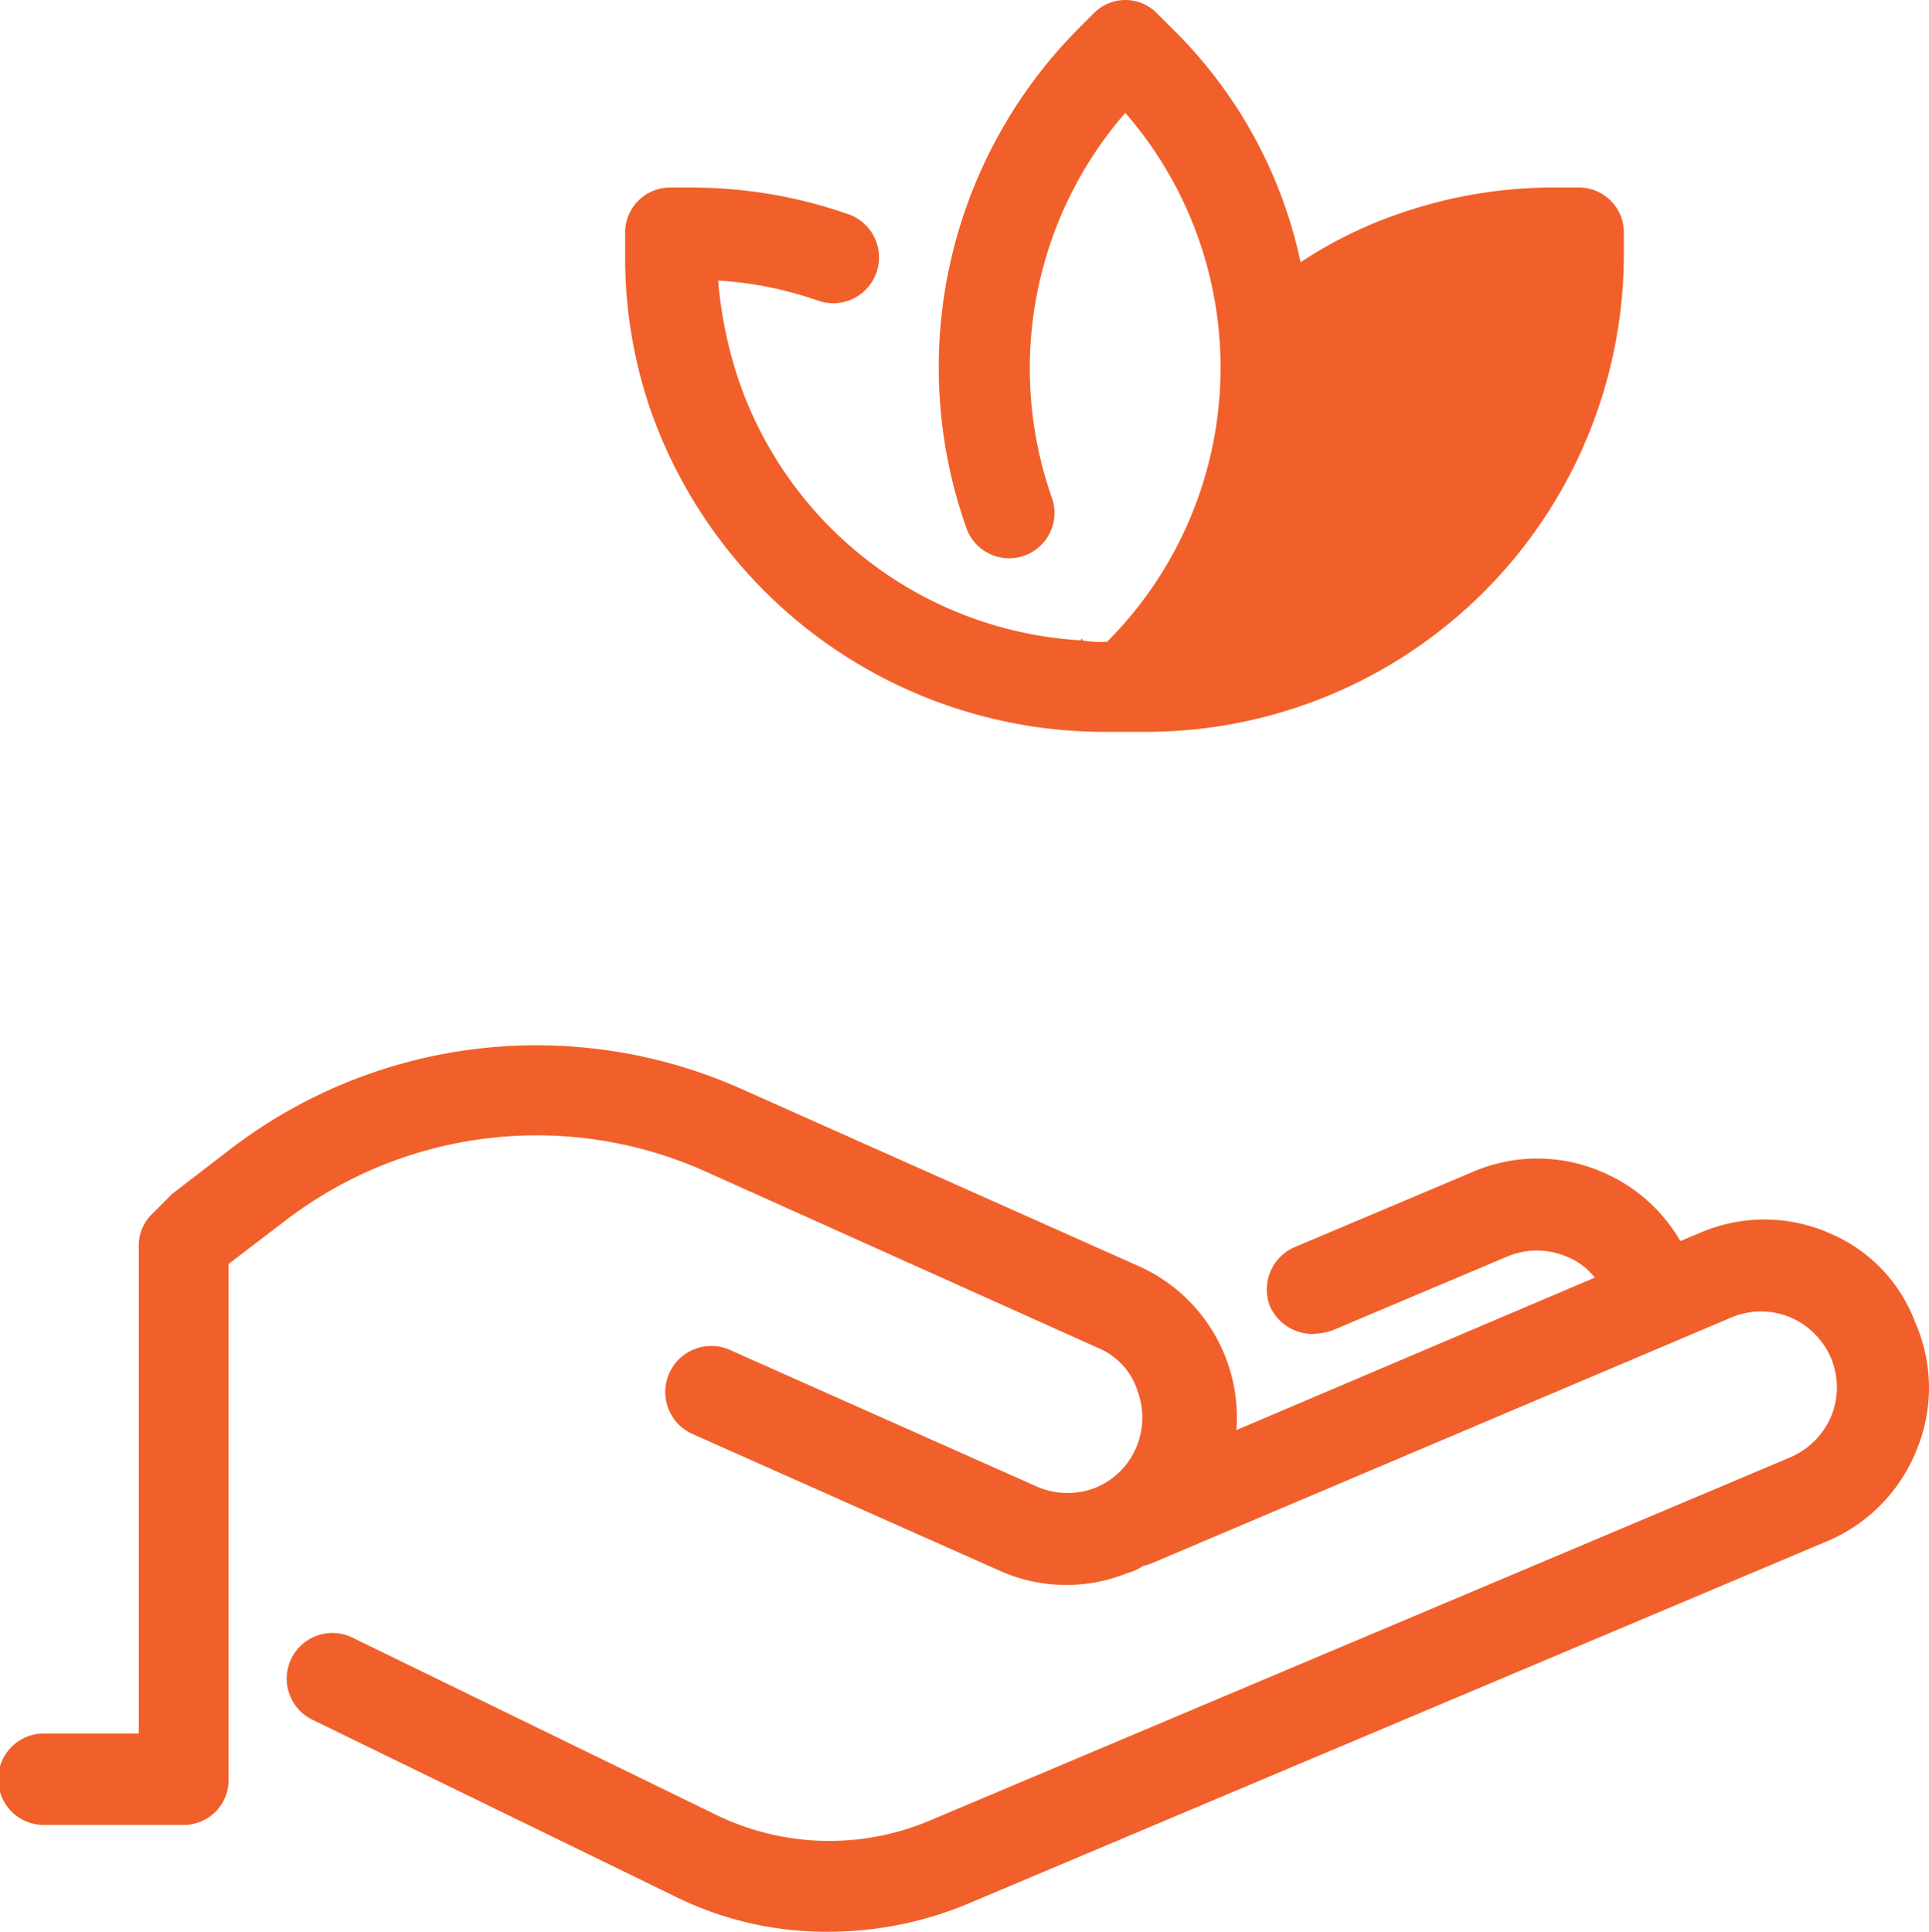 <svg xmlns="http://www.w3.org/2000/svg" width="52.747" height="52.825" viewBox="0 0 52.747 52.825"><defs><style>.a{fill:#f1602a;}</style></defs><path class="a" d="M50.948,74.458a4.444,4.444,0,0,0-3.5.042l-.5.208a4.5,4.5,0,0,0-2.21-1.918,4.444,4.444,0,0,0-3.5.042L36.4,74.875A1.26,1.26,0,0,0,35.73,76.5a1.283,1.283,0,0,0,1.167.75,2.093,2.093,0,0,0,.5-.083l4.836-2.043a2.085,2.085,0,0,1,1.584,0,1.877,1.877,0,0,1,.792.584l-9.8,4.169a4.533,4.533,0,0,0-2.71-4.5l-10.84-4.836A13.757,13.757,0,0,0,7.337,72.165L5.711,73.416l-.125.125-.417.417a1.2,1.2,0,0,0-.375.876V88.175H2.251a1.251,1.251,0,1,0,0,2.5H6a1.228,1.228,0,0,0,1.251-1.251V75.334l1.584-1.209a11.288,11.288,0,0,1,11.424-1.334l10.757,4.836A1.883,1.883,0,0,1,32.1,78.794a2.087,2.087,0,0,1-.042,1.584,2.05,2.05,0,0,1-1.126,1.084,2.087,2.087,0,0,1-1.584-.042L21.013,77.71A1.259,1.259,0,1,0,19.97,80l8.339,3.711a4.447,4.447,0,0,0,3.5.083,1.541,1.541,0,0,0,.459-.208c.083,0,.125-.042.167-.042l15.927-6.754a2.085,2.085,0,0,1,1.584,0,2.124,2.124,0,0,1,1.126,1.126,2.085,2.085,0,0,1,0,1.584,2.124,2.124,0,0,1-1.126,1.126L26.433,90.552a7.063,7.063,0,0,1-5.879-.167l-9.923-4.836A1.249,1.249,0,1,0,9.547,87.8l9.923,4.836a9.294,9.294,0,0,0,4.211.959,9.879,9.879,0,0,0,3.752-.75l23.515-9.923a4.526,4.526,0,0,0,2.46-2.5,4.444,4.444,0,0,0-.042-3.5,4.258,4.258,0,0,0-2.418-2.46Z" transform="translate(-1 -40.771)"/><path class="a" d="M55.092,20.813h1.167a13.069,13.069,0,0,0,13.05-13.05V7.179a1.228,1.228,0,0,0-1.251-1.251h-.584a12.839,12.839,0,0,0-4.169.667A11.889,11.889,0,0,0,60.47,7.971a12.606,12.606,0,0,0-3.5-6.379l-.417-.417a1.209,1.209,0,0,0-1.751,0l-.417.417a13.148,13.148,0,0,0-3.044,13.675,1.24,1.24,0,0,0,2.335-.834,10.66,10.66,0,0,1,2-10.548,10.615,10.615,0,0,1-.459,14.426l-.042.042h-.083a2.564,2.564,0,0,1-.584-.042.041.041,0,0,0-.042-.042v.042a10.546,10.546,0,0,1-9.381-7.171,11.664,11.664,0,0,1-.542-2.668,10.092,10.092,0,0,1,2.71.542,1.253,1.253,0,1,0,.792-2.376,12.938,12.938,0,0,0-4.211-.709h-.584A1.228,1.228,0,0,0,42,7.179v.584a12.839,12.839,0,0,0,.667,4.169,13.156,13.156,0,0,0,12.424,8.881Z" transform="translate(-24.906 -0.8)"/></svg>